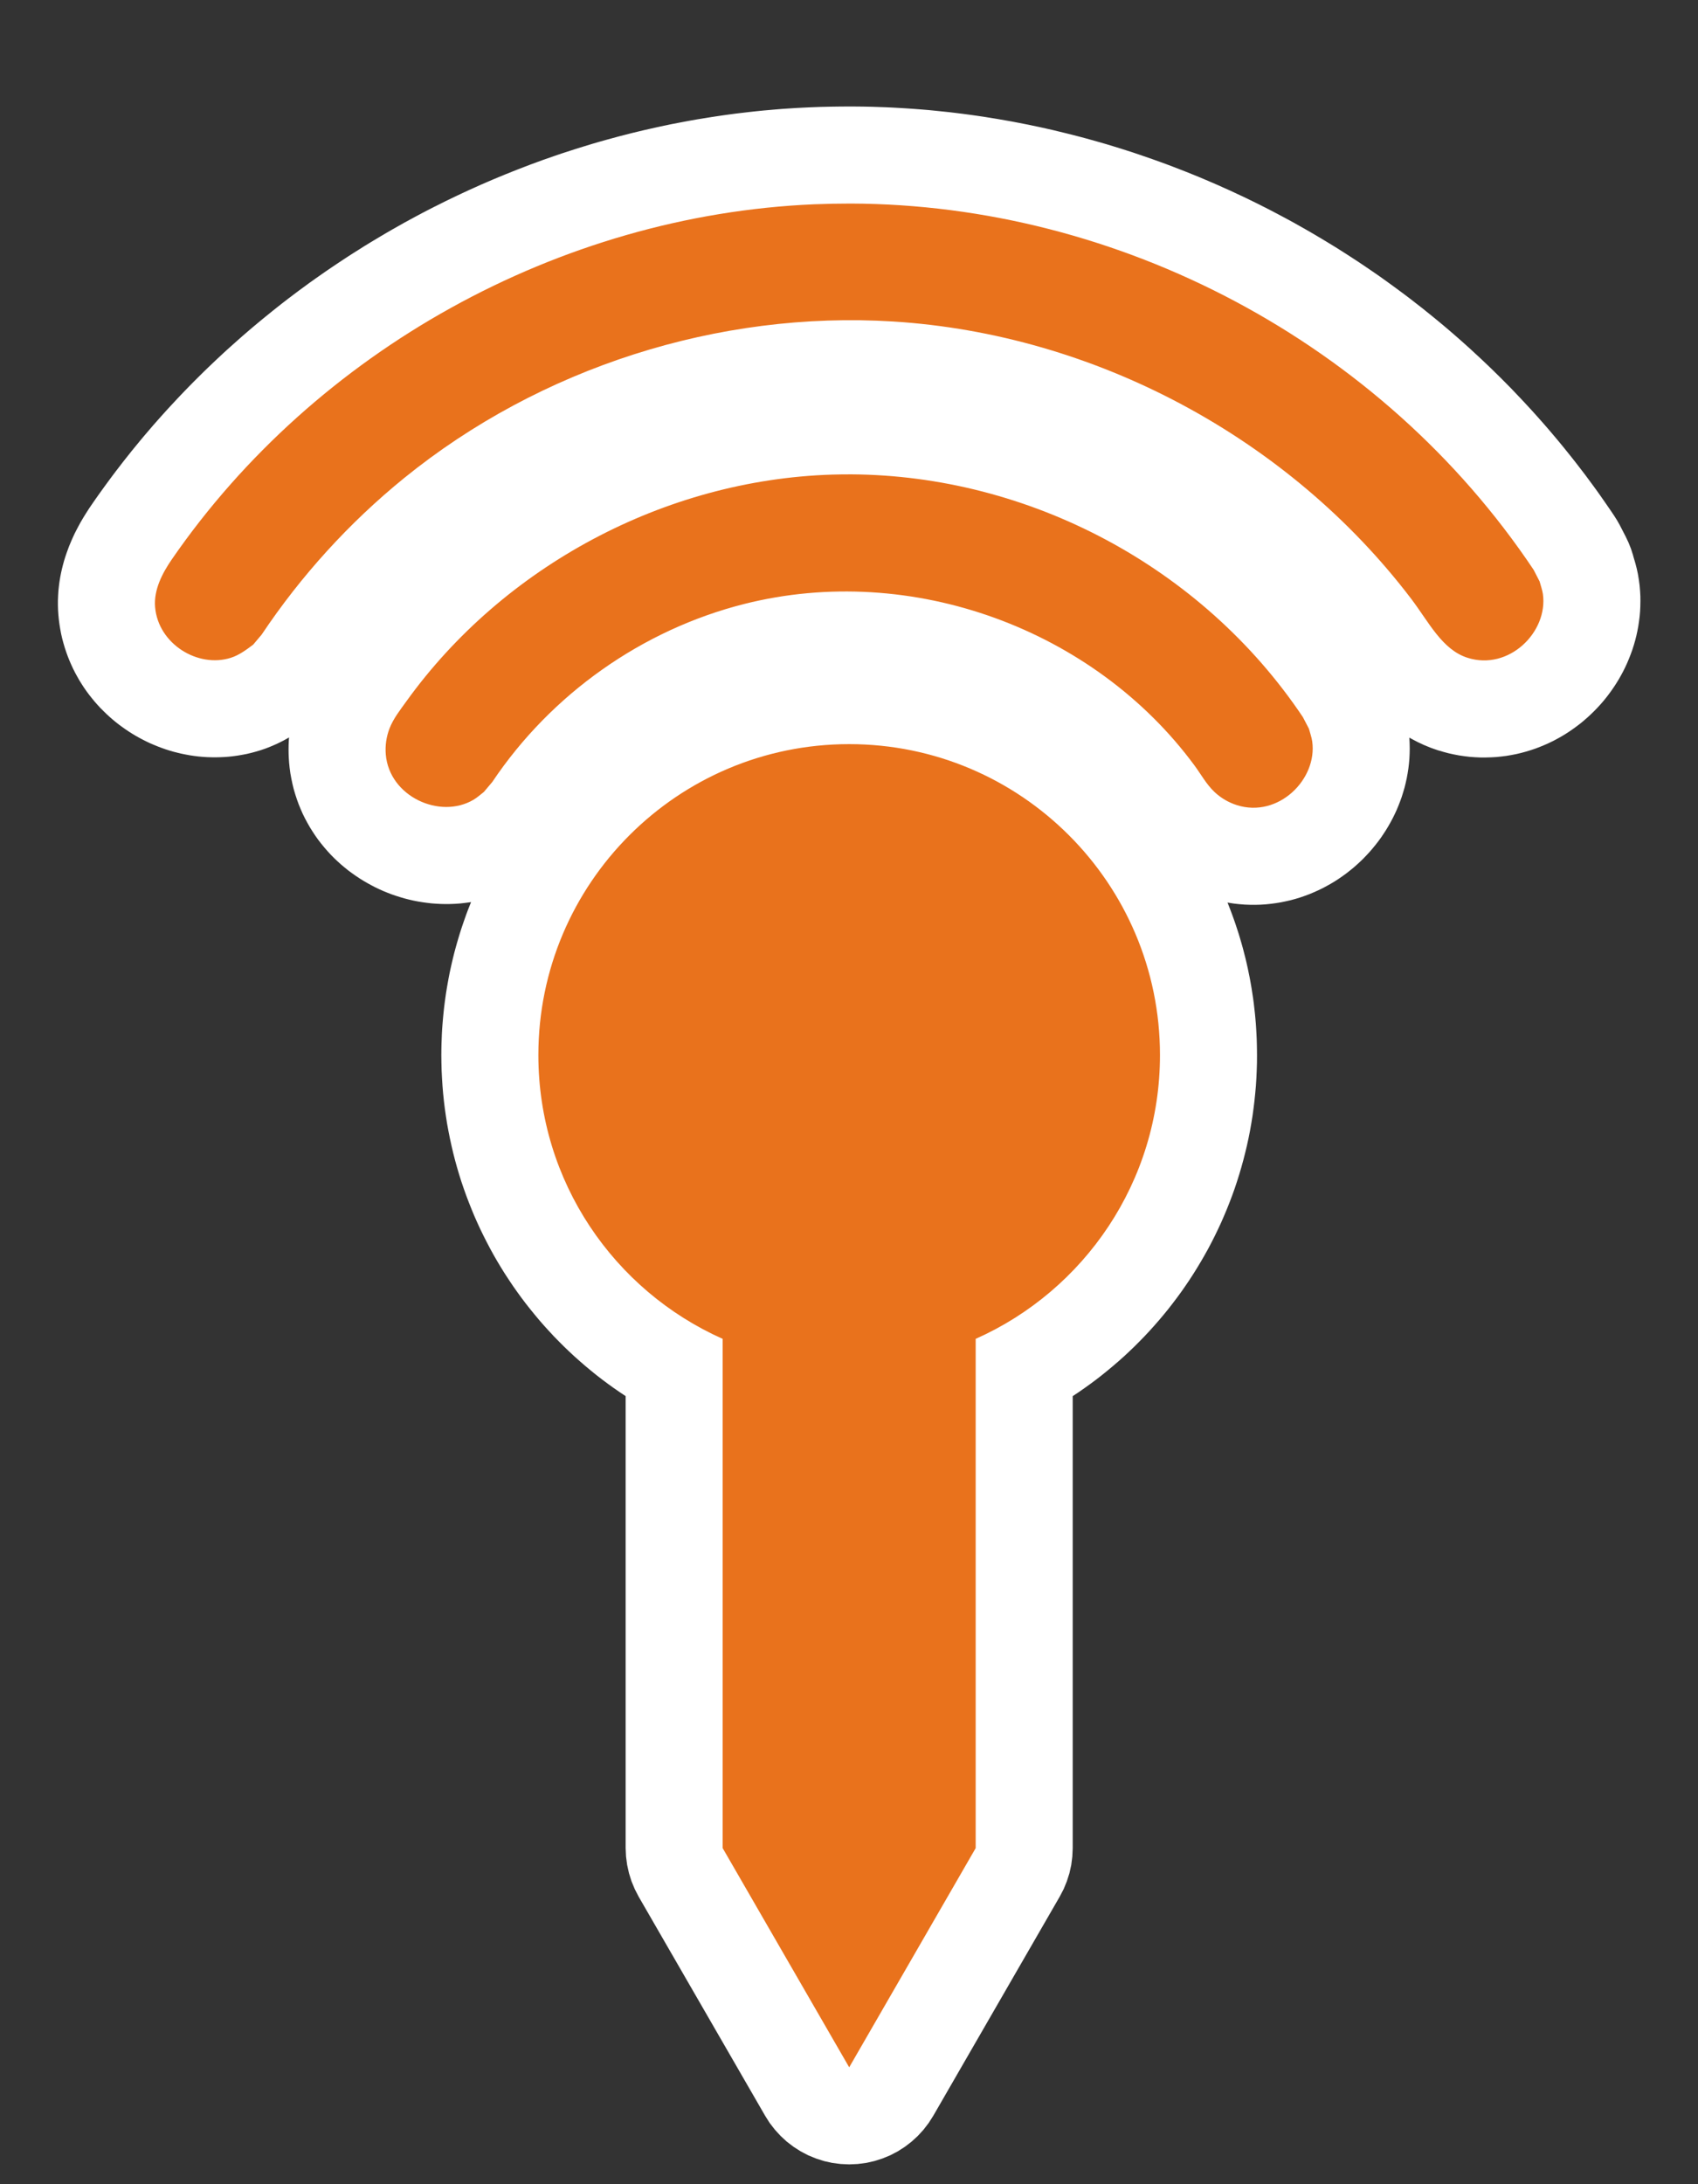 <?xml version="1.0" encoding="UTF-8" standalone="no"?><!DOCTYPE svg PUBLIC "-//W3C//DTD SVG 1.1//EN" "http://www.w3.org/Graphics/SVG/1.1/DTD/svg11.dtd"><svg width="100%" height="100%" viewBox="0 0 35 45" version="1.1" xmlns="http://www.w3.org/2000/svg" xmlns:xlink="http://www.w3.org/1999/xlink" xml:space="preserve" xmlns:serif="http://www.serif.com/" style="fill-rule:evenodd;clip-rule:evenodd;stroke-linejoin:round;stroke-miterlimit:1.414;"><rect x="0" y="0" width="35" height="45" fill="#333333" stroke="none"/><path d="M17.687,2.195l0.145,0.002l0.145,0.003l0.29,0.01l0.145,0.007l0.144,0.008l0.145,0.009l0.144,0.01l0.144,0.011l0.145,0.012l0.143,0.014l0.288,0.03l0.143,0.017l0.144,0.018l0.143,0.019l0.143,0.02l0.142,0.021l0.143,0.023l0.142,0.023l0.284,0.05l0.142,0.027l0.142,0.028l0.282,0.058l0.14,0.031l0.141,0.032l0.28,0.068l0.14,0.035l0.139,0.036l0.139,0.037l0.278,0.078l0.138,0.04l0.138,0.042l0.137,0.042l0.138,0.044l0.137,0.044l0.136,0.046l0.272,0.094l0.136,0.049l0.135,0.049l0.135,0.051l0.268,0.104l0.134,0.054l0.133,0.054l0.133,0.056l0.133,0.057l0.132,0.057l0.131,0.059l0.132,0.059l0.13,0.061l0.131,0.061l0.13,0.063l0.129,0.063l0.258,0.13l0.128,0.067l0.127,0.067l0.127,0.068l0.127,0.069l0.252,0.142l0.125,0.072l0.124,0.073l0.124,0.074l0.124,0.075l0.123,0.075l0.122,0.077l0.122,0.078l0.122,0.079l0.121,0.079l0.12,0.081l0.119,0.081l0.12,0.082l0.118,0.083l0.118,0.085l0.117,0.085l0.117,0.086l0.116,0.086l0.116,0.088l0.114,0.089l0.115,0.089l0.226,0.182l0.112,0.092l0.112,0.093l0.111,0.094l0.11,0.095l0.11,0.096l0.109,0.097l0.108,0.097l0.214,0.198l0.106,0.1l0.106,0.101l0.208,0.204l0.206,0.208l0.202,0.212l0.1,0.107l0.099,0.107l0.099,0.109l0.098,0.11l0.097,0.11l0.096,0.111l0.095,0.112l0.095,0.113l0.093,0.113l0.093,0.115l0.092,0.115l0.091,0.116l0.18,0.234l0.176,0.238l0.087,0.12l0.085,0.121l0.085,0.122l0.084,0.122l0.079,0.117l0.062,0.098l0.057,0.101l0.123,0.239l0.058,0.123l0.05,0.126l0.041,0.129l0.014,0.052l0.02,0.066l0.02,0.071l0.023,0.09l0.024,0.112l0.02,0.122l0.015,0.116l0.009,0.108l0.006,0.107l0.001,0.106l-0.002,0.106l-0.005,0.104l-0.009,0.104l-0.013,0.102l-0.015,0.1l-0.019,0.1l-0.021,0.097l-0.025,0.097l-0.027,0.094l-0.03,0.094l-0.033,0.091l-0.035,0.09l-0.037,0.088l-0.04,0.087l-0.042,0.085l-0.045,0.084l-0.046,0.081l-0.049,0.08l-0.051,0.079l-0.053,0.077l-0.055,0.075l-0.056,0.073l-0.059,0.072l-0.061,0.07l-0.063,0.068l-0.065,0.067l-0.067,0.065l-0.068,0.063l-0.071,0.062l-0.072,0.06l-0.075,0.057l-0.077,0.056l-0.078,0.054l-0.08,0.052l-0.083,0.05l-0.084,0.047l-0.086,0.046l-0.089,0.043l-0.09,0.04l-0.092,0.038l-0.094,0.036l-0.095,0.032l-0.098,0.03l-0.099,0.027l-0.101,0.024l-0.102,0.02l-0.104,0.018l-0.105,0.013l-0.106,0.011l-0.108,0.006l-0.108,0.003l-0.109,0l-0.109,-0.005l-0.11,-0.008l-0.11,-0.013l-0.11,-0.016l-0.109,-0.021l-0.11,-0.024l-0.108,-0.029l-0.116,-0.034l-0.138,-0.048l-0.142,-0.058l-0.135,-0.063l-0.129,-0.068l-0.04,-0.023l0.001,0.012l0.005,0.107l0.002,0.106l-0.002,0.106l-0.005,0.104l-0.009,0.103l-0.012,0.102l-0.016,0.101l-0.018,0.099l-0.022,0.098l-0.024,0.097l-0.028,0.094l-0.029,0.094l-0.033,0.091l-0.035,0.09l-0.037,0.089l-0.04,0.086l-0.042,0.085l-0.045,0.084l-0.046,0.081l-0.049,0.081l-0.051,0.078l-0.052,0.077l-0.055,0.075l-0.057,0.073l-0.059,0.072l-0.061,0.071l-0.063,0.068l-0.064,0.067l-0.067,0.065l-0.069,0.063l-0.07,0.062l-0.073,0.059l-0.074,0.058l-0.077,0.056l-0.078,0.054l-0.08,0.052l-0.083,0.05l-0.084,0.047l-0.086,0.046l-0.089,0.043l-0.09,0.04l-0.092,0.039l-0.094,0.035l-0.095,0.033l-0.098,0.03l-0.099,0.027l-0.101,0.023l-0.102,0.021l-0.104,0.017l-0.105,0.014l-0.106,0.011l-0.107,0.007l-0.108,0.003l-0.109,-0.001l-0.11,-0.004l-0.11,-0.009l-0.11,-0.012l-0.109,-0.017l-0.023,-0.004l0.024,0.06l0.037,0.096l0.036,0.096l0.035,0.097l0.034,0.098l0.064,0.196l0.03,0.1l0.029,0.099l0.028,0.1l0.052,0.202l0.024,0.102l0.023,0.102l0.021,0.102l0.021,0.103l0.019,0.104l0.018,0.103l0.016,0.105l0.016,0.104l0.014,0.105l0.012,0.106l0.012,0.105l0.01,0.106l0.009,0.107l0.007,0.106l0.006,0.107l0.005,0.108l0.003,0.107l0.002,0.108l0.001,0.111l-0.001,0.156l-0.005,0.159l-0.007,0.158l-0.01,0.158l-0.014,0.157l-0.016,0.156l-0.019,0.155l-0.021,0.154l-0.025,0.154l-0.027,0.153l-0.03,0.151l-0.033,0.151l-0.036,0.15l-0.038,0.149l-0.041,0.148l-0.043,0.146l-0.046,0.146l-0.048,0.144l-0.051,0.143l-0.054,0.142l-0.056,0.141l-0.059,0.14l-0.06,0.138l-0.064,0.137l-0.065,0.135l-0.068,0.134l-0.07,0.133l-0.073,0.131l-0.075,0.13l-0.077,0.128l-0.079,0.127l-0.081,0.125l-0.084,0.124l-0.085,0.122l-0.088,0.12l-0.09,0.119l-0.091,0.117l-0.094,0.115l-0.096,0.114l-0.098,0.112l-0.099,0.11l-0.102,0.109l-0.103,0.106l-0.105,0.105l-0.108,0.103l-0.108,0.101l-0.111,0.099l-0.113,0.097l-0.114,0.095l-0.116,0.094l-0.117,0.091l-0.12,0.089l-0.121,0.087l-0.122,0.085l-0.122,0.081l0,9.312l-0.008,0.174l-0.022,0.173l-0.038,0.171l-0.053,0.166l-0.066,0.161l-0.081,0.155l-2.607,4.516l-0.094,0.147l-0.106,0.138l-0.118,0.129l-0.129,0.118l-0.138,0.106l-0.147,0.094l-0.155,0.081l-0.161,0.066l-0.167,0.053l-0.17,0.038l-0.173,0.022l-0.174,0.008l-0.175,-0.008l-0.173,-0.022l-0.17,-0.038l-0.166,-0.053l-0.161,-0.066l-0.155,-0.081l-0.147,-0.094l-0.139,-0.106l-0.128,-0.118l-0.118,-0.129l-0.107,-0.138l-0.093,-0.147l-2.608,-4.516l-0.08,-0.155l-0.067,-0.161l-0.052,-0.166l-0.038,-0.171l-0.023,-0.173l-0.008,-0.174l0,-9.312l-0.121,-0.081l-0.123,-0.085l-0.121,-0.087l-0.119,-0.089l-0.118,-0.091l-0.116,-0.094l-0.114,-0.095l-0.112,-0.097l-0.111,-0.099l-0.109,-0.101l-0.107,-0.103l-0.105,-0.105l-0.104,-0.106l-0.101,-0.109l-0.1,-0.11l-0.098,-0.112l-0.095,-0.114l-0.094,-0.115l-0.092,-0.117l-0.09,-0.119l-0.087,-0.12l-0.086,-0.122l-0.083,-0.124l-0.082,-0.125l-0.079,-0.127l-0.077,-0.128l-0.075,-0.13l-0.072,-0.131l-0.07,-0.133l-0.068,-0.134l-0.066,-0.135l-0.063,-0.137l-0.061,-0.138l-0.058,-0.14l-0.056,-0.141l-0.054,-0.142l-0.051,-0.143l-0.049,-0.144l-0.046,-0.146l-0.043,-0.146l-0.041,-0.148l-0.038,-0.149l-0.035,-0.15l-0.033,-0.151l-0.03,-0.151l-0.028,-0.153l-0.024,-0.154l-0.022,-0.154l-0.019,-0.155l-0.016,-0.156l-0.013,-0.157l-0.01,-0.158l-0.008,-0.158l-0.004,-0.159l-0.002,-0.156l0.001,-0.111l0.002,-0.108l0.004,-0.107l0.004,-0.108l0.006,-0.107l0.008,-0.106l0.009,-0.107l0.01,-0.106l0.011,-0.105l0.013,-0.106l0.014,-0.105l0.015,-0.104l0.017,-0.105l0.018,-0.103l0.019,-0.104l0.02,-0.103l0.022,-0.102l0.023,-0.102l0.024,-0.102l0.025,-0.101l0.027,-0.101l0.028,-0.1l0.029,-0.099l0.03,-0.1l0.031,-0.098l0.033,-0.098l0.034,-0.098l0.034,-0.097l0.036,-0.096l0.038,-0.096l0.028,-0.07l-0.03,0.005l-0.1,0.013l-0.099,0.011l-0.099,0.007l-0.099,0.004l-0.097,0.001l-0.097,-0.002l-0.096,-0.005l-0.096,-0.007l-0.094,-0.011l-0.094,-0.013l-0.093,-0.015l-0.092,-0.018l-0.092,-0.021l-0.09,-0.023l-0.089,-0.026l-0.089,-0.028l-0.088,-0.03l-0.086,-0.033l-0.086,-0.035l-0.085,-0.038l-0.084,-0.04l-0.082,-0.043l-0.082,-0.045l-0.081,-0.047l-0.08,-0.05l-0.078,-0.052l-0.077,-0.054l-0.077,-0.057l-0.074,-0.06l-0.074,-0.062l-0.072,-0.065l-0.071,-0.067l-0.069,-0.07l-0.067,-0.073l-0.065,-0.075l-0.064,-0.078l-0.062,-0.08l-0.059,-0.083l-0.057,-0.086l-0.055,-0.088l-0.052,-0.091l-0.05,-0.093l-0.047,-0.095l-0.043,-0.098l-0.041,-0.1l-0.037,-0.102l-0.034,-0.104l-0.031,-0.106l-0.026,-0.107l-0.023,-0.109l-0.02,-0.11l-0.015,-0.111l-0.011,-0.108l-0.006,-0.093l-0.004,-0.09l-0.001,-0.09l0.001,-0.09l0.004,-0.09l0.005,-0.066l-0.036,0.021l-0.078,0.043l-0.083,0.042l-0.09,0.042l-0.096,0.041l-0.102,0.04l-0.103,0.035l-0.097,0.029l-0.093,0.025l-0.093,0.022l-0.093,0.018l-0.093,0.016l-0.093,0.013l-0.092,0.01l-0.092,0.007l-0.091,0.004l-0.091,0.002l-0.091,-0.001l-0.089,-0.003l-0.089,-0.006l-0.088,-0.008l-0.088,-0.011l-0.086,-0.013l-0.086,-0.016l-0.084,-0.017l-0.084,-0.02l-0.083,-0.021l-0.082,-0.024l-0.081,-0.026l-0.08,-0.028l-0.079,-0.03l-0.078,-0.032l-0.078,-0.033l-0.076,-0.036l-0.075,-0.038l-0.074,-0.039l-0.073,-0.041l-0.072,-0.043l-0.071,-0.045l-0.07,-0.047l-0.069,-0.049l-0.068,-0.05l-0.066,-0.052l-0.066,-0.055l-0.064,-0.056l-0.063,-0.058l-0.061,-0.06l-0.061,-0.061l-0.059,-0.064l-0.057,-0.065l-0.056,-0.068l-0.055,-0.069l-0.053,-0.071l-0.051,-0.073l-0.049,-0.075l-0.048,-0.077l-0.045,-0.079l-0.044,-0.08l-0.042,-0.083l-0.039,-0.084l-0.037,-0.085l-0.035,-0.088l-0.032,-0.089l-0.03,-0.09l-0.027,-0.092l-0.025,-0.093l-0.022,-0.095l-0.018,-0.096l-0.016,-0.096l-0.013,-0.098l-0.01,-0.1l-0.007,-0.102l-0.003,-0.102l0,-0.101l0.004,-0.099l0.006,-0.097l0.01,-0.095l0.012,-0.093l0.015,-0.091l0.017,-0.088l0.019,-0.085l0.021,-0.083l0.022,-0.081l0.024,-0.078l0.029,-0.086l0.049,-0.134l0.057,-0.136l0.058,-0.127l0.061,-0.119l0.06,-0.111l0.061,-0.104l0.061,-0.098l0.059,-0.092l0.056,-0.082l0.081,-0.117l0.08,-0.113l0.08,-0.111l0.081,-0.111l0.082,-0.111l0.082,-0.109l0.084,-0.109l0.084,-0.109l0.085,-0.107l0.085,-0.107l0.087,-0.106l0.087,-0.106l0.088,-0.105l0.089,-0.104l0.089,-0.104l0.091,-0.103l0.091,-0.102l0.091,-0.101l0.093,-0.101l0.093,-0.1l0.094,-0.1l0.094,-0.098l0.095,-0.098l0.096,-0.097l0.097,-0.097l0.097,-0.096l0.098,-0.095l0.099,-0.094l0.099,-0.094l0.1,-0.093l0.1,-0.092l0.102,-0.091l0.102,-0.091l0.102,-0.09l0.103,-0.089l0.104,-0.089l0.104,-0.087l0.105,-0.087l0.106,-0.086l0.106,-0.086l0.107,-0.085l0.107,-0.084l0.108,-0.083l0.108,-0.082l0.109,-0.082l0.11,-0.08l0.11,-0.081l0.111,-0.079l0.111,-0.078l0.112,-0.078l0.113,-0.077l0.113,-0.076l0.113,-0.075l0.114,-0.075l0.115,-0.074l0.115,-0.072l0.115,-0.073l0.116,-0.071l0.117,-0.07l0.117,-0.07l0.117,-0.069l0.118,-0.068l0.119,-0.067l0.118,-0.067l0.12,-0.065l0.12,-0.065l0.12,-0.064l0.121,-0.063l0.121,-0.062l0.122,-0.061l0.122,-0.061l0.122,-0.059l0.123,-0.059l0.124,-0.058l0.123,-0.057l0.125,-0.056l0.124,-0.056l0.125,-0.054l0.126,-0.054l0.125,-0.052l0.126,-0.052l0.127,-0.051l0.127,-0.05l0.127,-0.049l0.128,-0.049l0.128,-0.047l0.128,-0.047l0.129,-0.045l0.129,-0.045l0.129,-0.044l0.13,-0.042l0.13,-0.042l0.13,-0.041l0.131,-0.04l0.131,-0.04l0.131,-0.038l0.132,-0.037l0.132,-0.036l0.132,-0.036l0.133,-0.034l0.132,-0.034l0.133,-0.032l0.134,-0.032l0.133,-0.03l0.134,-0.03l0.134,-0.029l0.134,-0.028l0.135,-0.026l0.135,-0.026l0.135,-0.025l0.135,-0.024l0.136,-0.022l0.135,-0.022l0.136,-0.021l0.136,-0.02l0.137,-0.019l0.136,-0.018l0.137,-0.016l0.137,-0.016l0.137,-0.015l0.137,-0.014l0.137,-0.012l0.138,-0.012l0.137,-0.011l0.138,-0.009l0.138,-0.009l0.138,-0.007l0.141,-0.007l0.211,-0.008l0.213,-0.005l0.212,-0.003l0.211,-0.001l0.148,0.001Z" style="fill:#fff;"/><path d="M14.896,27.584c-2.239,-0.996 -3.799,-3.24 -3.799,-5.847c0,-3.536 2.871,-6.406 6.407,-6.406c3.536,0 6.406,2.87 6.406,6.406c0,2.607 -1.56,4.851 -3.799,5.847l0,10.492l-2.607,4.516l-2.608,-4.516l0,-10.492Zm2.652,-17.811c3.645,0.021 7.224,1.89 9.308,5.002l0.124,0.238c0.023,0.087 0.055,0.172 0.068,0.261c0.111,0.782 -0.699,1.585 -1.553,1.314c-0.172,-0.055 -0.33,-0.147 -0.461,-0.271c-0.17,-0.161 -0.277,-0.363 -0.413,-0.547c-2.064,-2.8 -5.825,-4.199 -9.283,-3.326c-2.097,0.53 -3.974,1.851 -5.191,3.667l-0.174,0.206c-0.071,0.054 -0.137,0.116 -0.215,0.161c-0.691,0.407 -1.734,-0.068 -1.806,-0.935c-0.015,-0.18 0.011,-0.361 0.075,-0.53c0.081,-0.21 0.219,-0.382 0.348,-0.562c2.003,-2.784 5.321,-4.565 8.777,-4.673c0.132,-0.004 0.264,-0.005 0.396,-0.005Zm-0.011,-5.579c5.513,0.015 10.933,2.847 14.075,7.546l0.123,0.239c0.023,0.087 0.055,0.172 0.068,0.26c0.11,0.782 -0.7,1.585 -1.554,1.313c-0.525,-0.167 -0.798,-0.738 -1.163,-1.218c-2.52,-3.311 -6.517,-5.45 -10.674,-5.71c-3.608,-0.225 -7.279,0.953 -10.08,3.224c-1.135,0.921 -2.13,2.017 -2.939,3.227l-0.174,0.206c-0.144,0.108 -0.29,0.217 -0.46,0.271c-0.682,0.217 -1.498,-0.287 -1.562,-1.044c-0.03,-0.355 0.146,-0.695 0.347,-0.987c2.965,-4.297 7.982,-7.086 13.231,-7.312c0.254,-0.01 0.508,-0.015 0.762,-0.015Z" style="fill:#e9721c;"/></svg>